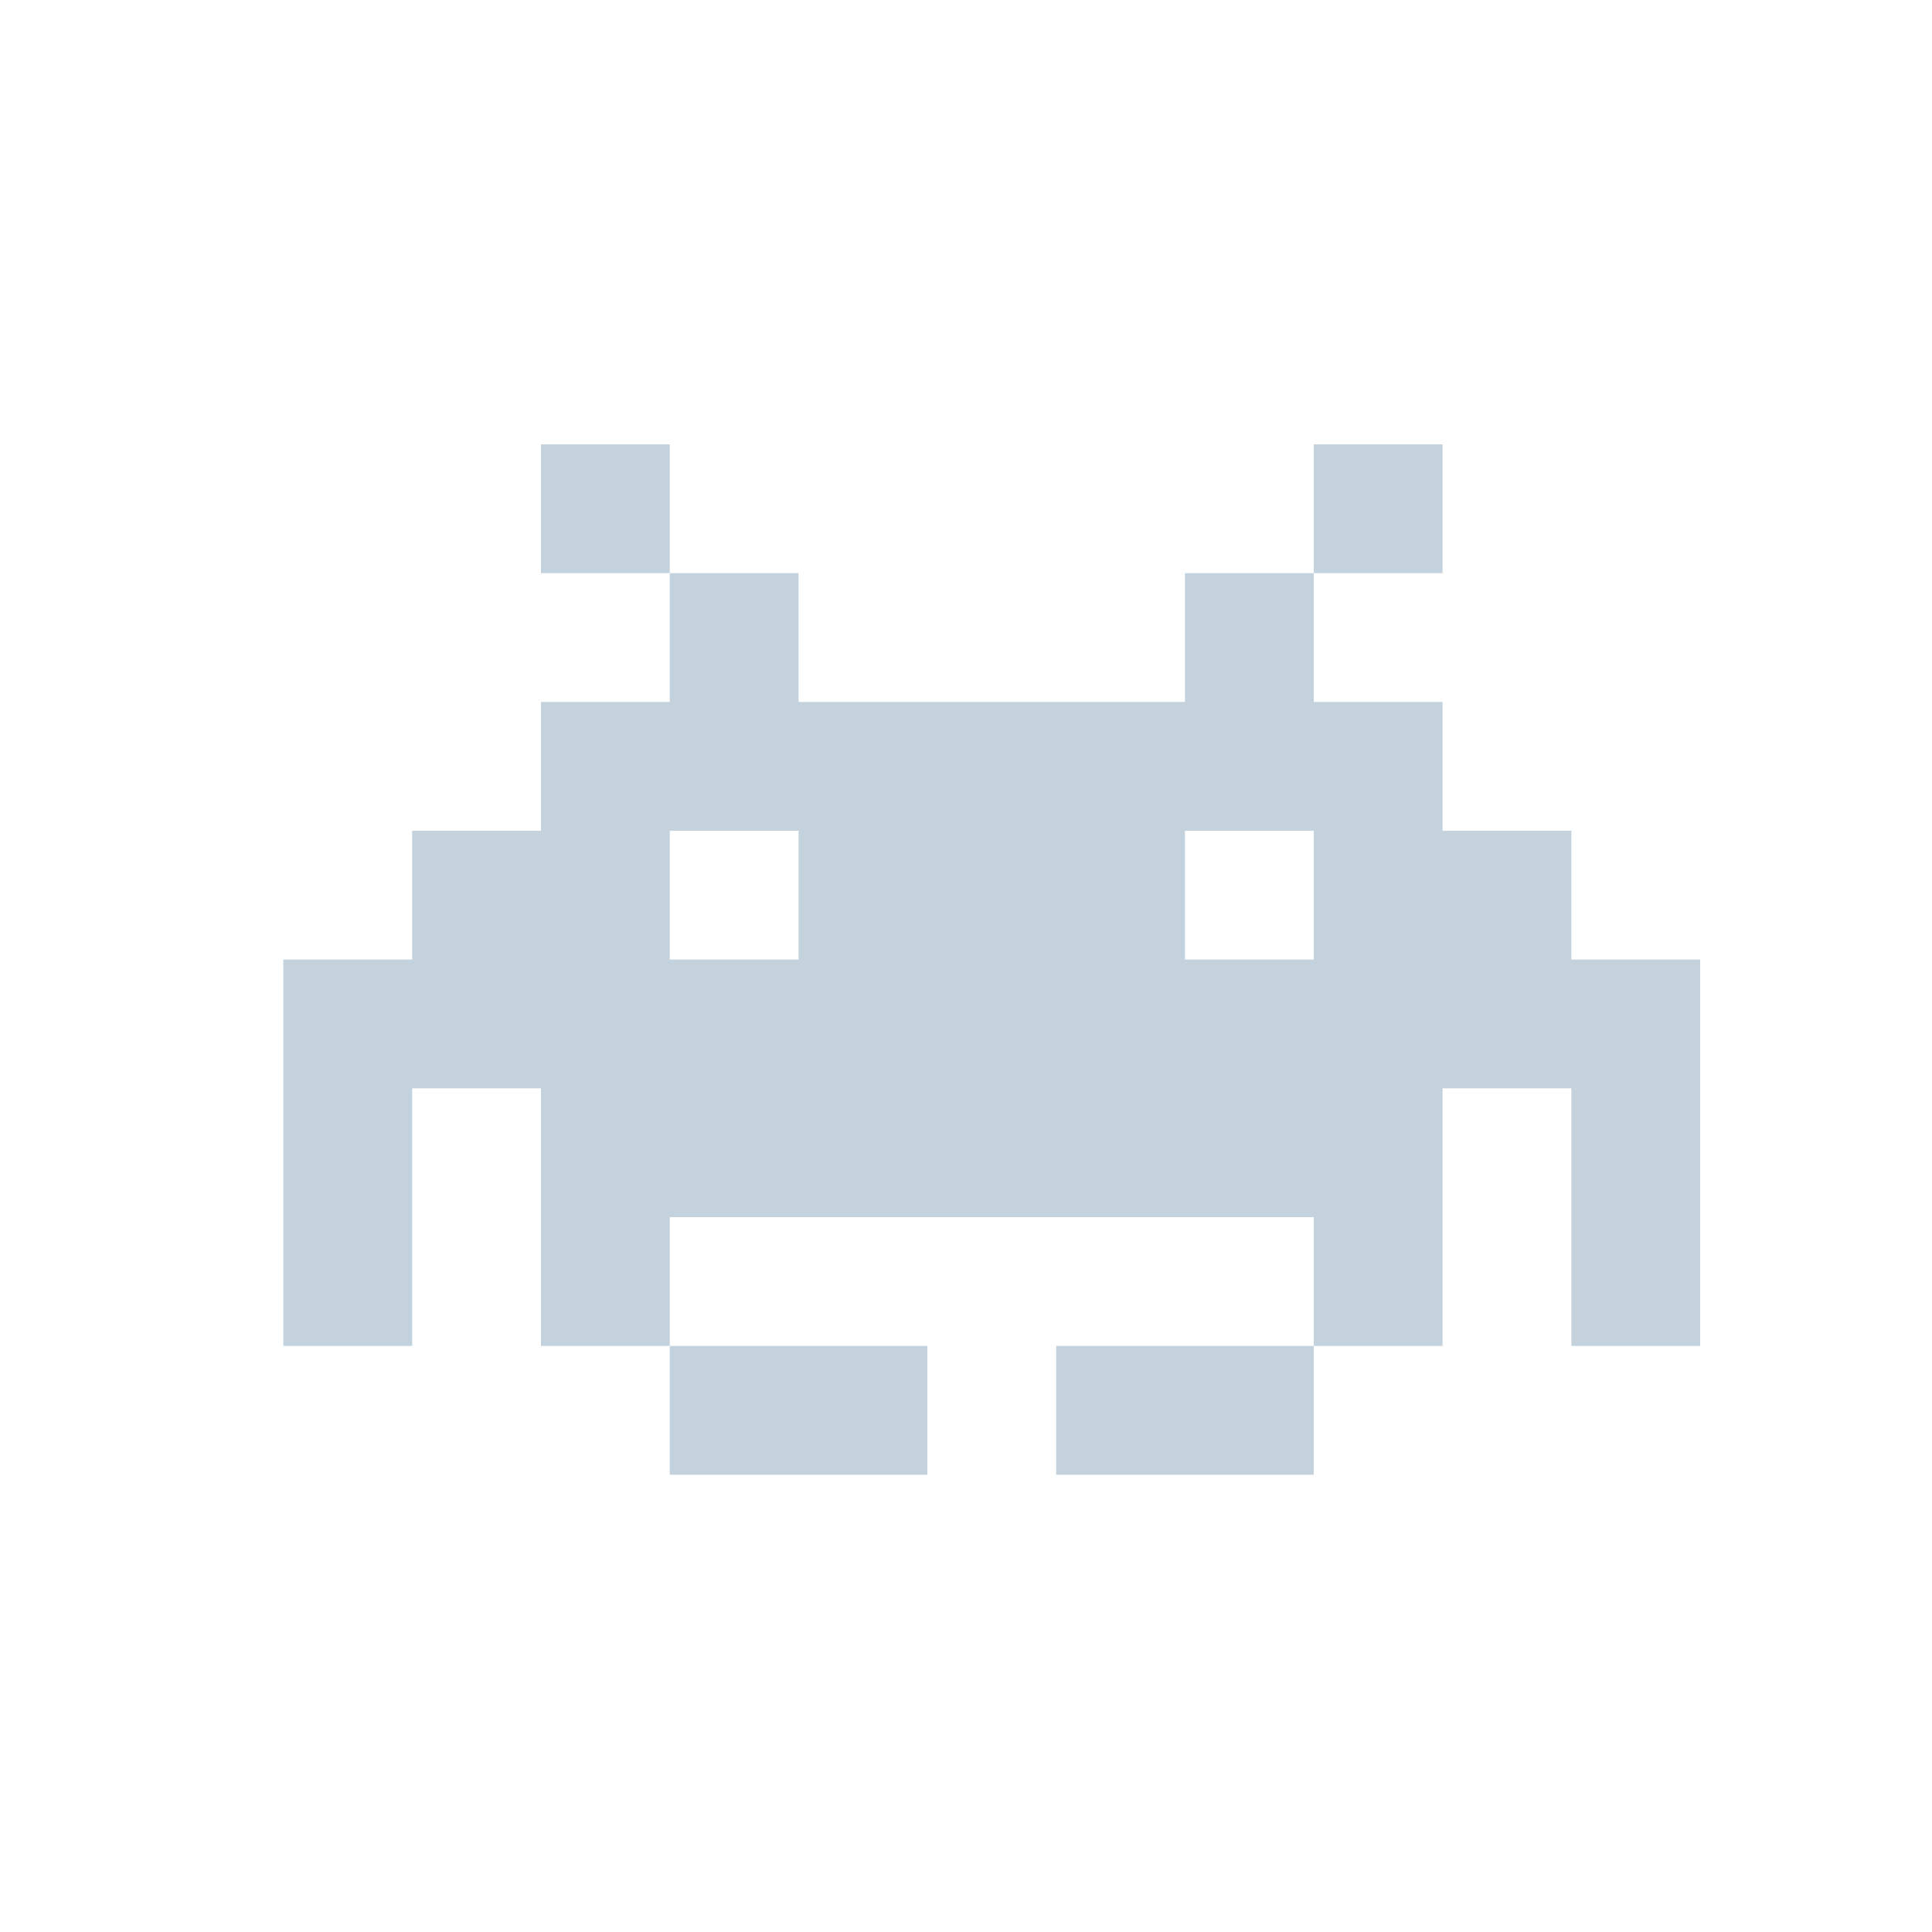 <svg id="Layer_1" xmlns="http://www.w3.org/2000/svg" viewBox="0 0 30 30"><style>.st0{fill:#c3d2dc}</style><path class="st0" d="M8.4 6.9h2v2h-2zm16 8v-2h-2v-2h-2v-2h-2v2h-6v-2h-2v2h-2v2h-2v2h-2v6h2v-4h2v4h2v-2h10v2h2v-4h2v4h2v-6h-2zm-4-2v2h-2v-2h2zm-8 0v2h-2v-2h2zm8-6h2v2h-2zm-8 16h2v-2h-4v2zm4-2v2h4v-2h-2z"/></svg>